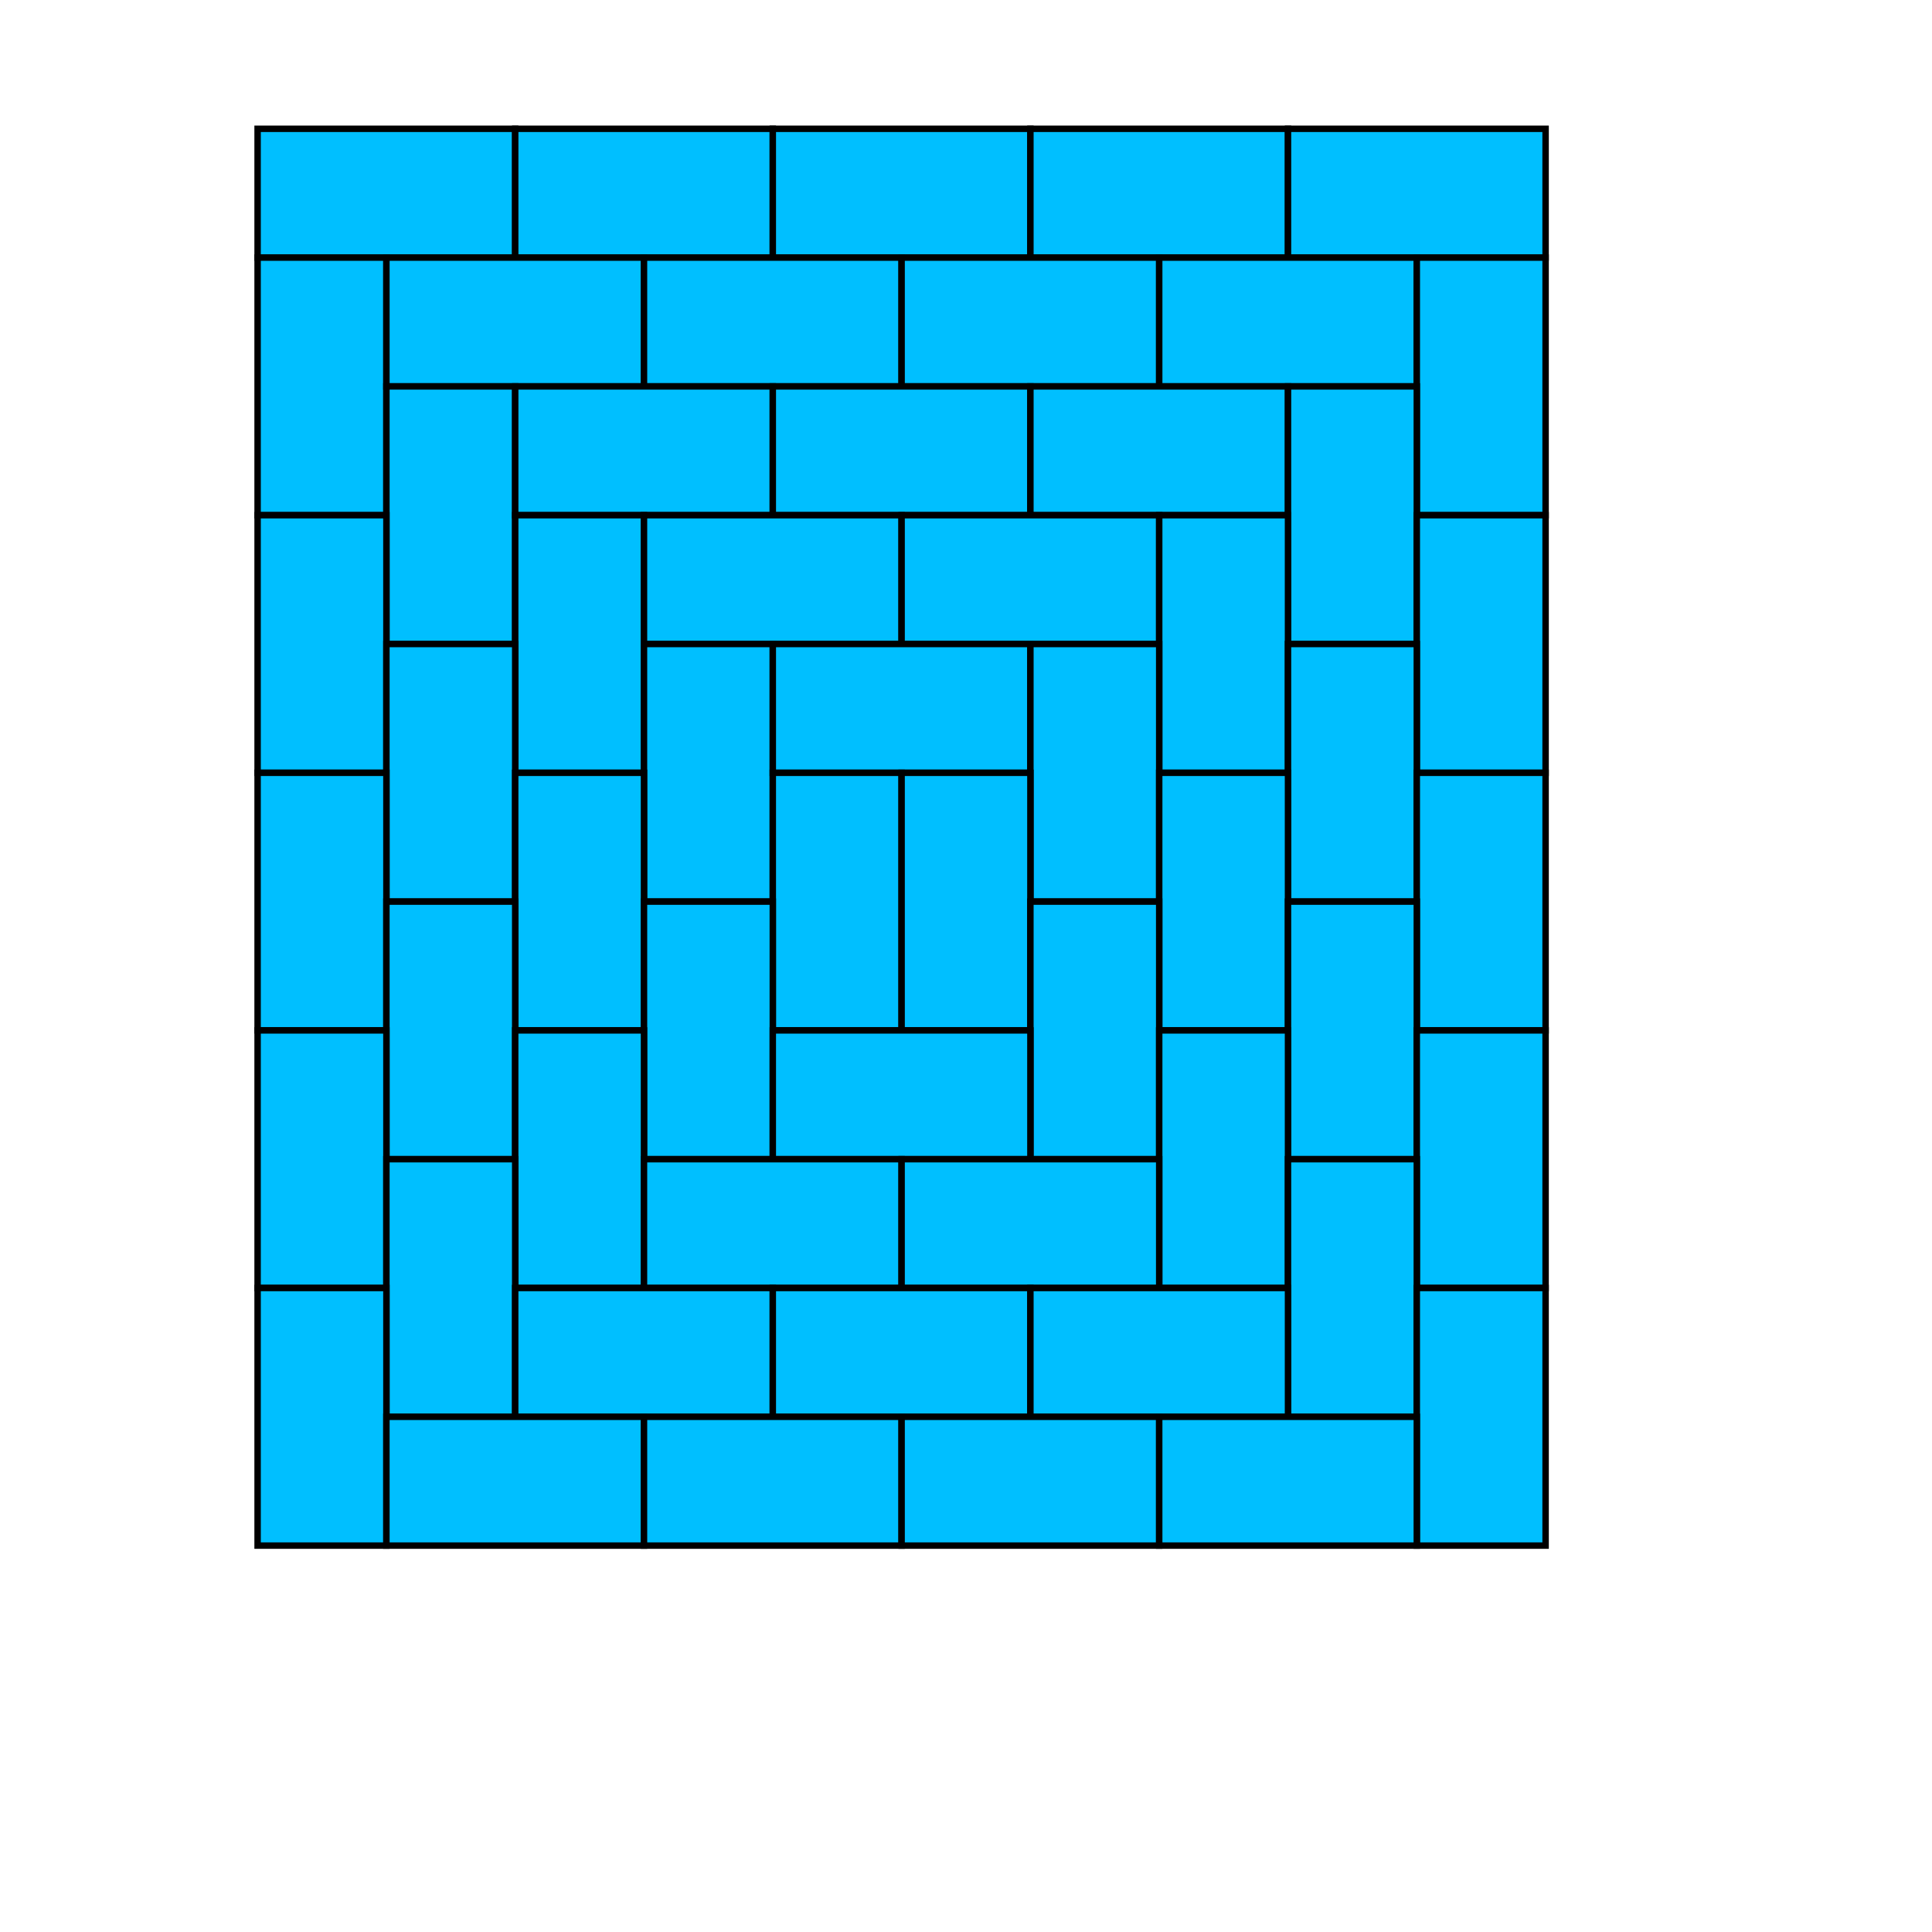 <svg xmlns='http://www.w3.org/2000/svg' height="300" width="300">
<polygon points="40,40 40,20 80,20 80,40" style="fill:deepskyblue;stroke:black;stroke-width:1" />
<polygon points="80,40 80,20 120,20 120,40" style="fill:deepskyblue;stroke:black;stroke-width:1" />
<polygon points="120,40 120,20 160,20 160,40" style="fill:deepskyblue;stroke:black;stroke-width:1" />
<polygon points="160,40 160,20 200,20 200,40" style="fill:deepskyblue;stroke:black;stroke-width:1" />
<polygon points="200,40 200,20 240,20 240,40" style="fill:deepskyblue;stroke:black;stroke-width:1" />
<polygon points="40,40 60,40 60,80 40,80" style="fill:deepskyblue;stroke:black;stroke-width:1" />
<polygon points="60,60 60,40 100,40 100,60" style="fill:deepskyblue;stroke:black;stroke-width:1" />
<polygon points="100,60 100,40 140,40 140,60" style="fill:deepskyblue;stroke:black;stroke-width:1" />
<polygon points="140,60 140,40 180,40 180,60" style="fill:deepskyblue;stroke:black;stroke-width:1" />
<polygon points="180,60 180,40 220,40 220,60" style="fill:deepskyblue;stroke:black;stroke-width:1" />
<polygon points="220,40 240,40 240,80 220,80" style="fill:deepskyblue;stroke:black;stroke-width:1" />
<polygon points="60,60 80,60 80,100 60,100" style="fill:deepskyblue;stroke:black;stroke-width:1" />
<polygon points="80,80 80,60 120,60 120,80" style="fill:deepskyblue;stroke:black;stroke-width:1" />
<polygon points="120,80 120,60 160,60 160,80" style="fill:deepskyblue;stroke:black;stroke-width:1" />
<polygon points="160,80 160,60 200,60 200,80" style="fill:deepskyblue;stroke:black;stroke-width:1" />
<polygon points="200,60 220,60 220,100 200,100" style="fill:deepskyblue;stroke:black;stroke-width:1" />
<polygon points="40,80 60,80 60,120 40,120" style="fill:deepskyblue;stroke:black;stroke-width:1" />
<polygon points="80,80 100,80 100,120 80,120" style="fill:deepskyblue;stroke:black;stroke-width:1" />
<polygon points="100,100 100,80 140,80 140,100" style="fill:deepskyblue;stroke:black;stroke-width:1" />
<polygon points="140,100 140,80 180,80 180,100" style="fill:deepskyblue;stroke:black;stroke-width:1" />
<polygon points="180,80 200,80 200,120 180,120" style="fill:deepskyblue;stroke:black;stroke-width:1" />
<polygon points="220,80 240,80 240,120 220,120" style="fill:deepskyblue;stroke:black;stroke-width:1" />
<polygon points="60,100 80,100 80,140 60,140" style="fill:deepskyblue;stroke:black;stroke-width:1" />
<polygon points="100,100 120,100 120,140 100,140" style="fill:deepskyblue;stroke:black;stroke-width:1" />
<polygon points="120,120 120,100 160,100 160,120" style="fill:deepskyblue;stroke:black;stroke-width:1" />
<polygon points="160,100 180,100 180,140 160,140" style="fill:deepskyblue;stroke:black;stroke-width:1" />
<polygon points="200,100 220,100 220,140 200,140" style="fill:deepskyblue;stroke:black;stroke-width:1" />
<polygon points="40,120 60,120 60,160 40,160" style="fill:deepskyblue;stroke:black;stroke-width:1" />
<polygon points="80,120 100,120 100,160 80,160" style="fill:deepskyblue;stroke:black;stroke-width:1" />
<polygon points="120,120 140,120 140,160 120,160" style="fill:deepskyblue;stroke:black;stroke-width:1" />
<polygon points="140,120 160,120 160,160 140,160" style="fill:deepskyblue;stroke:black;stroke-width:1" />
<polygon points="180,120 200,120 200,160 180,160" style="fill:deepskyblue;stroke:black;stroke-width:1" />
<polygon points="220,120 240,120 240,160 220,160" style="fill:deepskyblue;stroke:black;stroke-width:1" />
<polygon points="60,140 80,140 80,180 60,180" style="fill:deepskyblue;stroke:black;stroke-width:1" />
<polygon points="100,140 120,140 120,180 100,180" style="fill:deepskyblue;stroke:black;stroke-width:1" />
<polygon points="160,140 180,140 180,180 160,180" style="fill:deepskyblue;stroke:black;stroke-width:1" />
<polygon points="200,140 220,140 220,180 200,180" style="fill:deepskyblue;stroke:black;stroke-width:1" />
<polygon points="40,160 60,160 60,200 40,200" style="fill:deepskyblue;stroke:black;stroke-width:1" />
<polygon points="80,160 100,160 100,200 80,200" style="fill:deepskyblue;stroke:black;stroke-width:1" />
<polygon points="120,180 120,160 160,160 160,180" style="fill:deepskyblue;stroke:black;stroke-width:1" />
<polygon points="180,160 200,160 200,200 180,200" style="fill:deepskyblue;stroke:black;stroke-width:1" />
<polygon points="220,160 240,160 240,200 220,200" style="fill:deepskyblue;stroke:black;stroke-width:1" />
<polygon points="60,180 80,180 80,220 60,220" style="fill:deepskyblue;stroke:black;stroke-width:1" />
<polygon points="100,200 100,180 140,180 140,200" style="fill:deepskyblue;stroke:black;stroke-width:1" />
<polygon points="140,200 140,180 180,180 180,200" style="fill:deepskyblue;stroke:black;stroke-width:1" />
<polygon points="200,180 220,180 220,220 200,220" style="fill:deepskyblue;stroke:black;stroke-width:1" />
<polygon points="40,200 60,200 60,240 40,240" style="fill:deepskyblue;stroke:black;stroke-width:1" />
<polygon points="80,220 80,200 120,200 120,220" style="fill:deepskyblue;stroke:black;stroke-width:1" />
<polygon points="120,220 120,200 160,200 160,220" style="fill:deepskyblue;stroke:black;stroke-width:1" />
<polygon points="160,220 160,200 200,200 200,220" style="fill:deepskyblue;stroke:black;stroke-width:1" />
<polygon points="220,200 240,200 240,240 220,240" style="fill:deepskyblue;stroke:black;stroke-width:1" />
<polygon points="60,240 60,220 100,220 100,240" style="fill:deepskyblue;stroke:black;stroke-width:1" />
<polygon points="100,240 100,220 140,220 140,240" style="fill:deepskyblue;stroke:black;stroke-width:1" />
<polygon points="140,240 140,220 180,220 180,240" style="fill:deepskyblue;stroke:black;stroke-width:1" />
<polygon points="180,240 180,220 220,220 220,240" style="fill:deepskyblue;stroke:black;stroke-width:1" />
</svg>